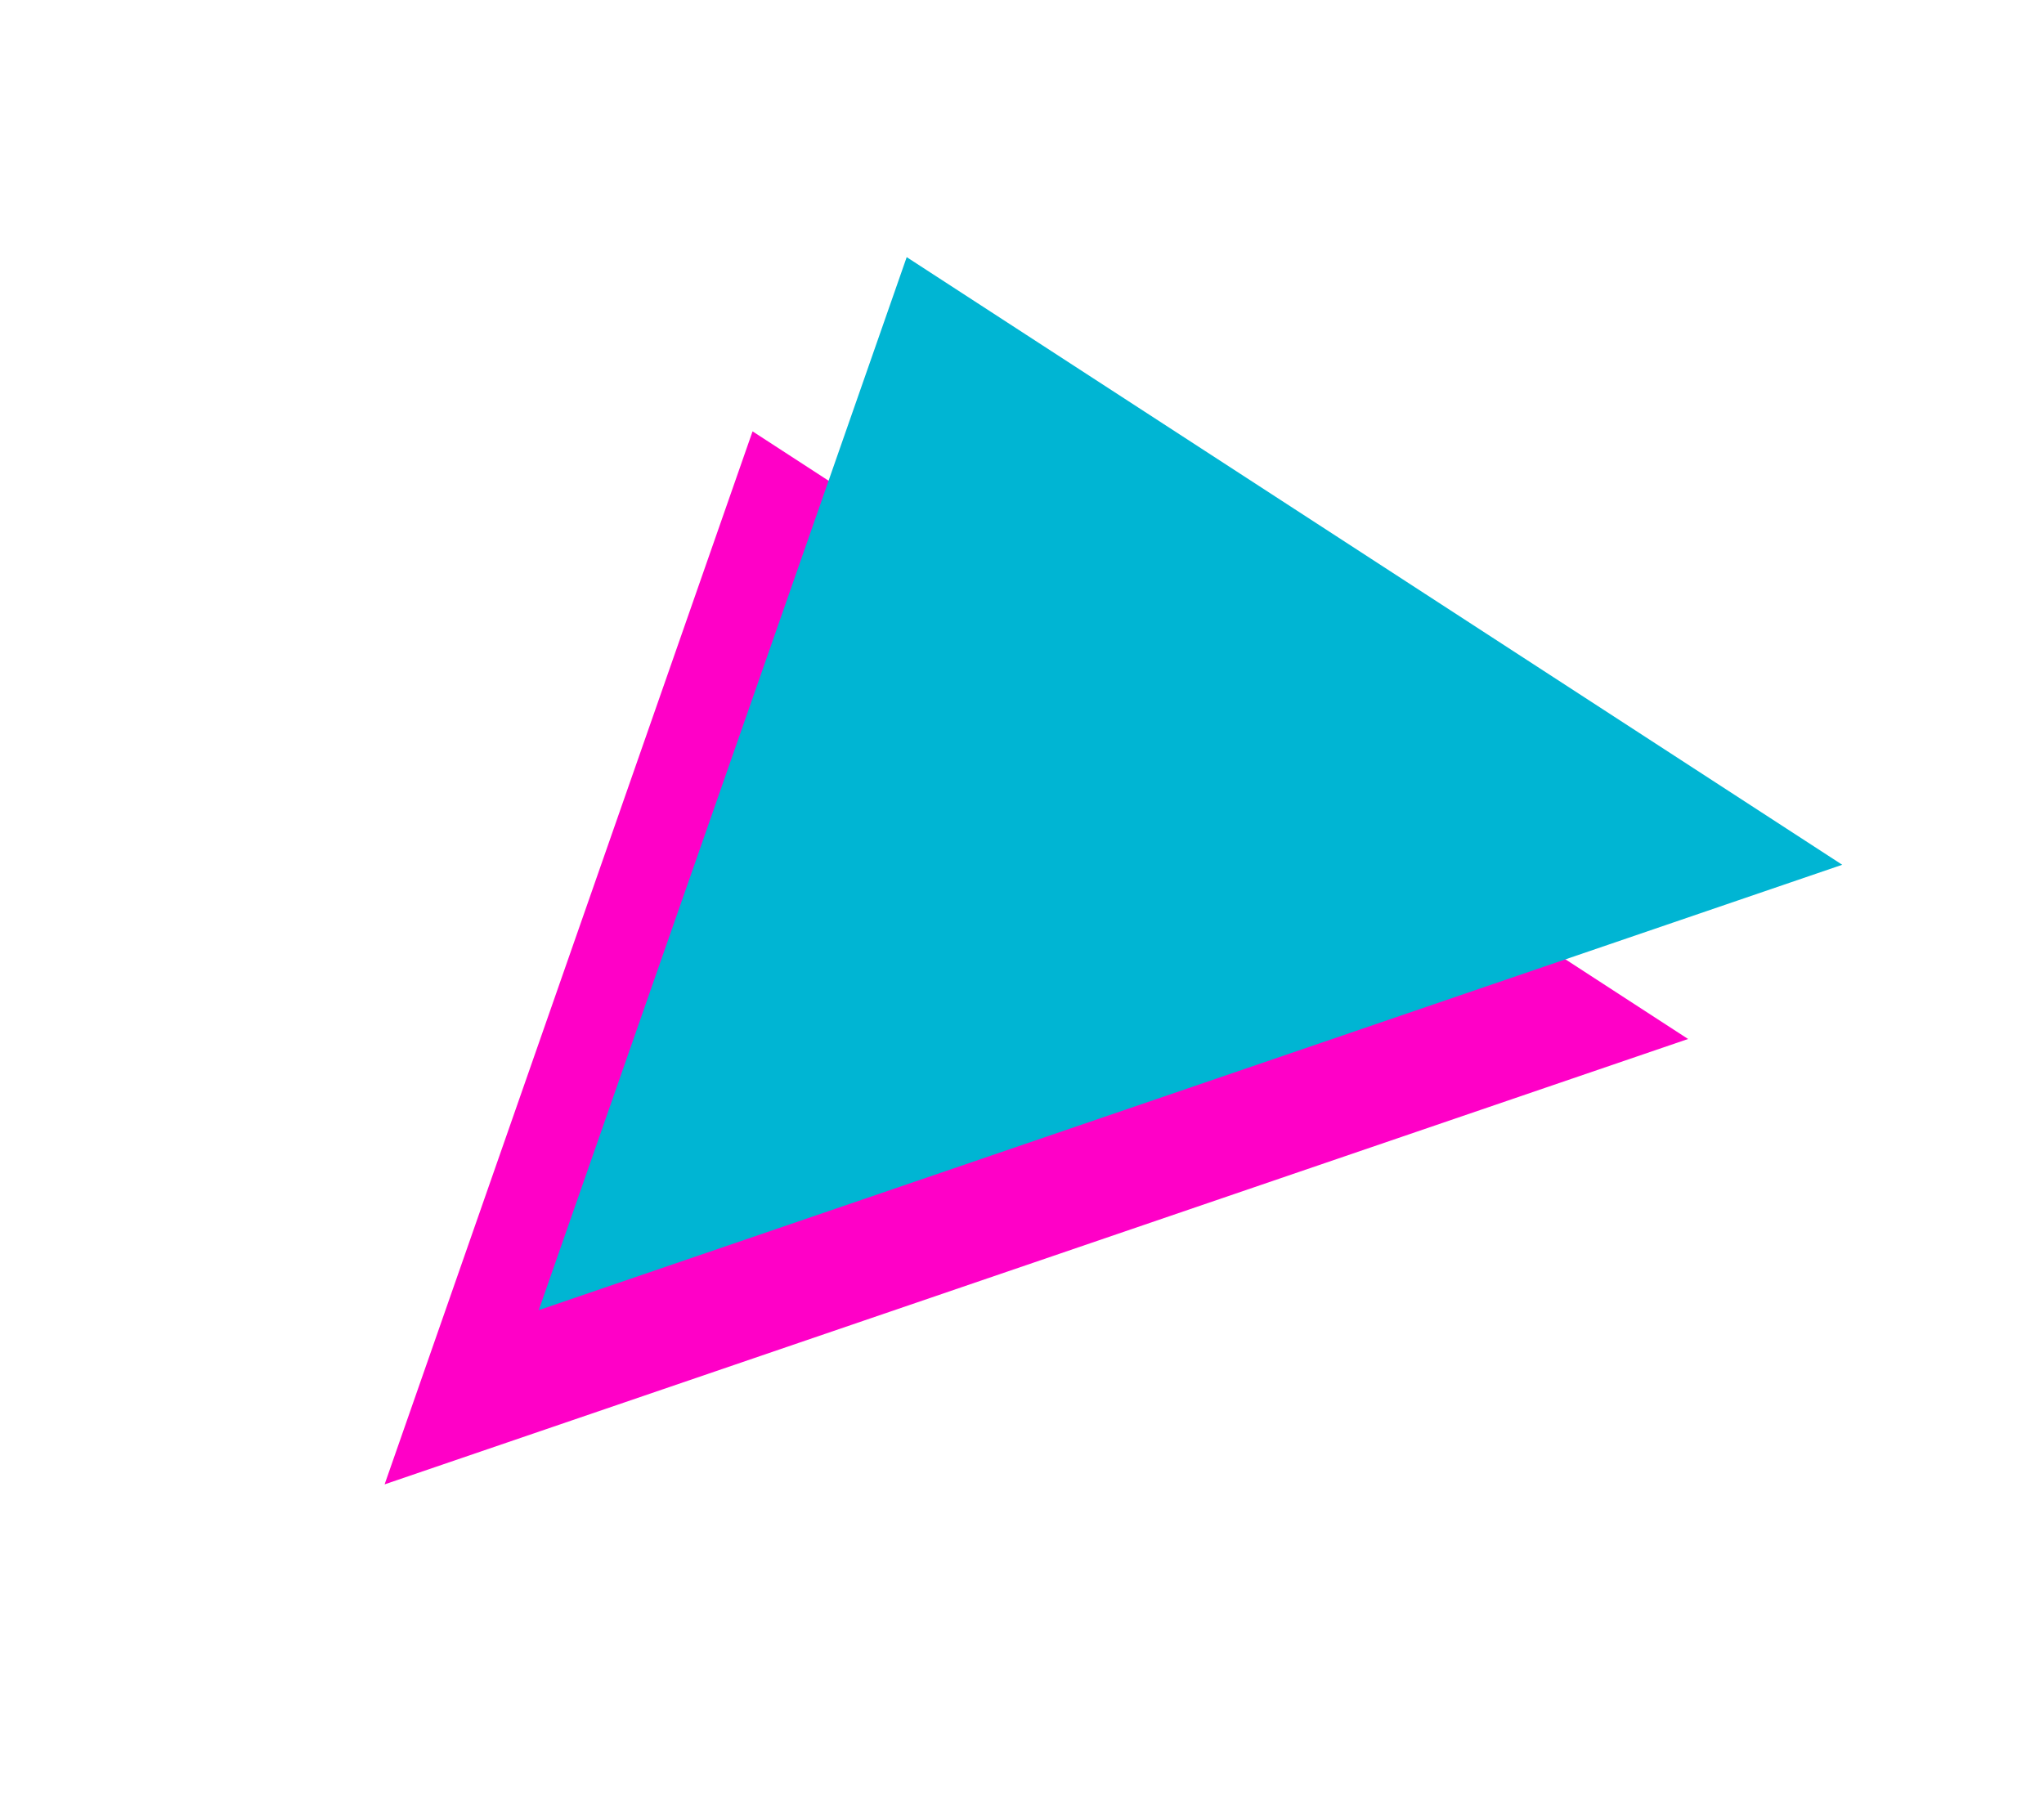 <svg width="305" height="268" viewBox="0 0 305 268" fill="none" xmlns="http://www.w3.org/2000/svg">
<path d="M112.295 64.375L251.892 155.058L57.391 221.525L112.295 64.375Z" fill="#FF00C7"/>
<path d="M135.295 38.375L274.892 129.058L80.391 195.525L135.295 38.375Z" fill="#00B5D3"/>
</svg>
